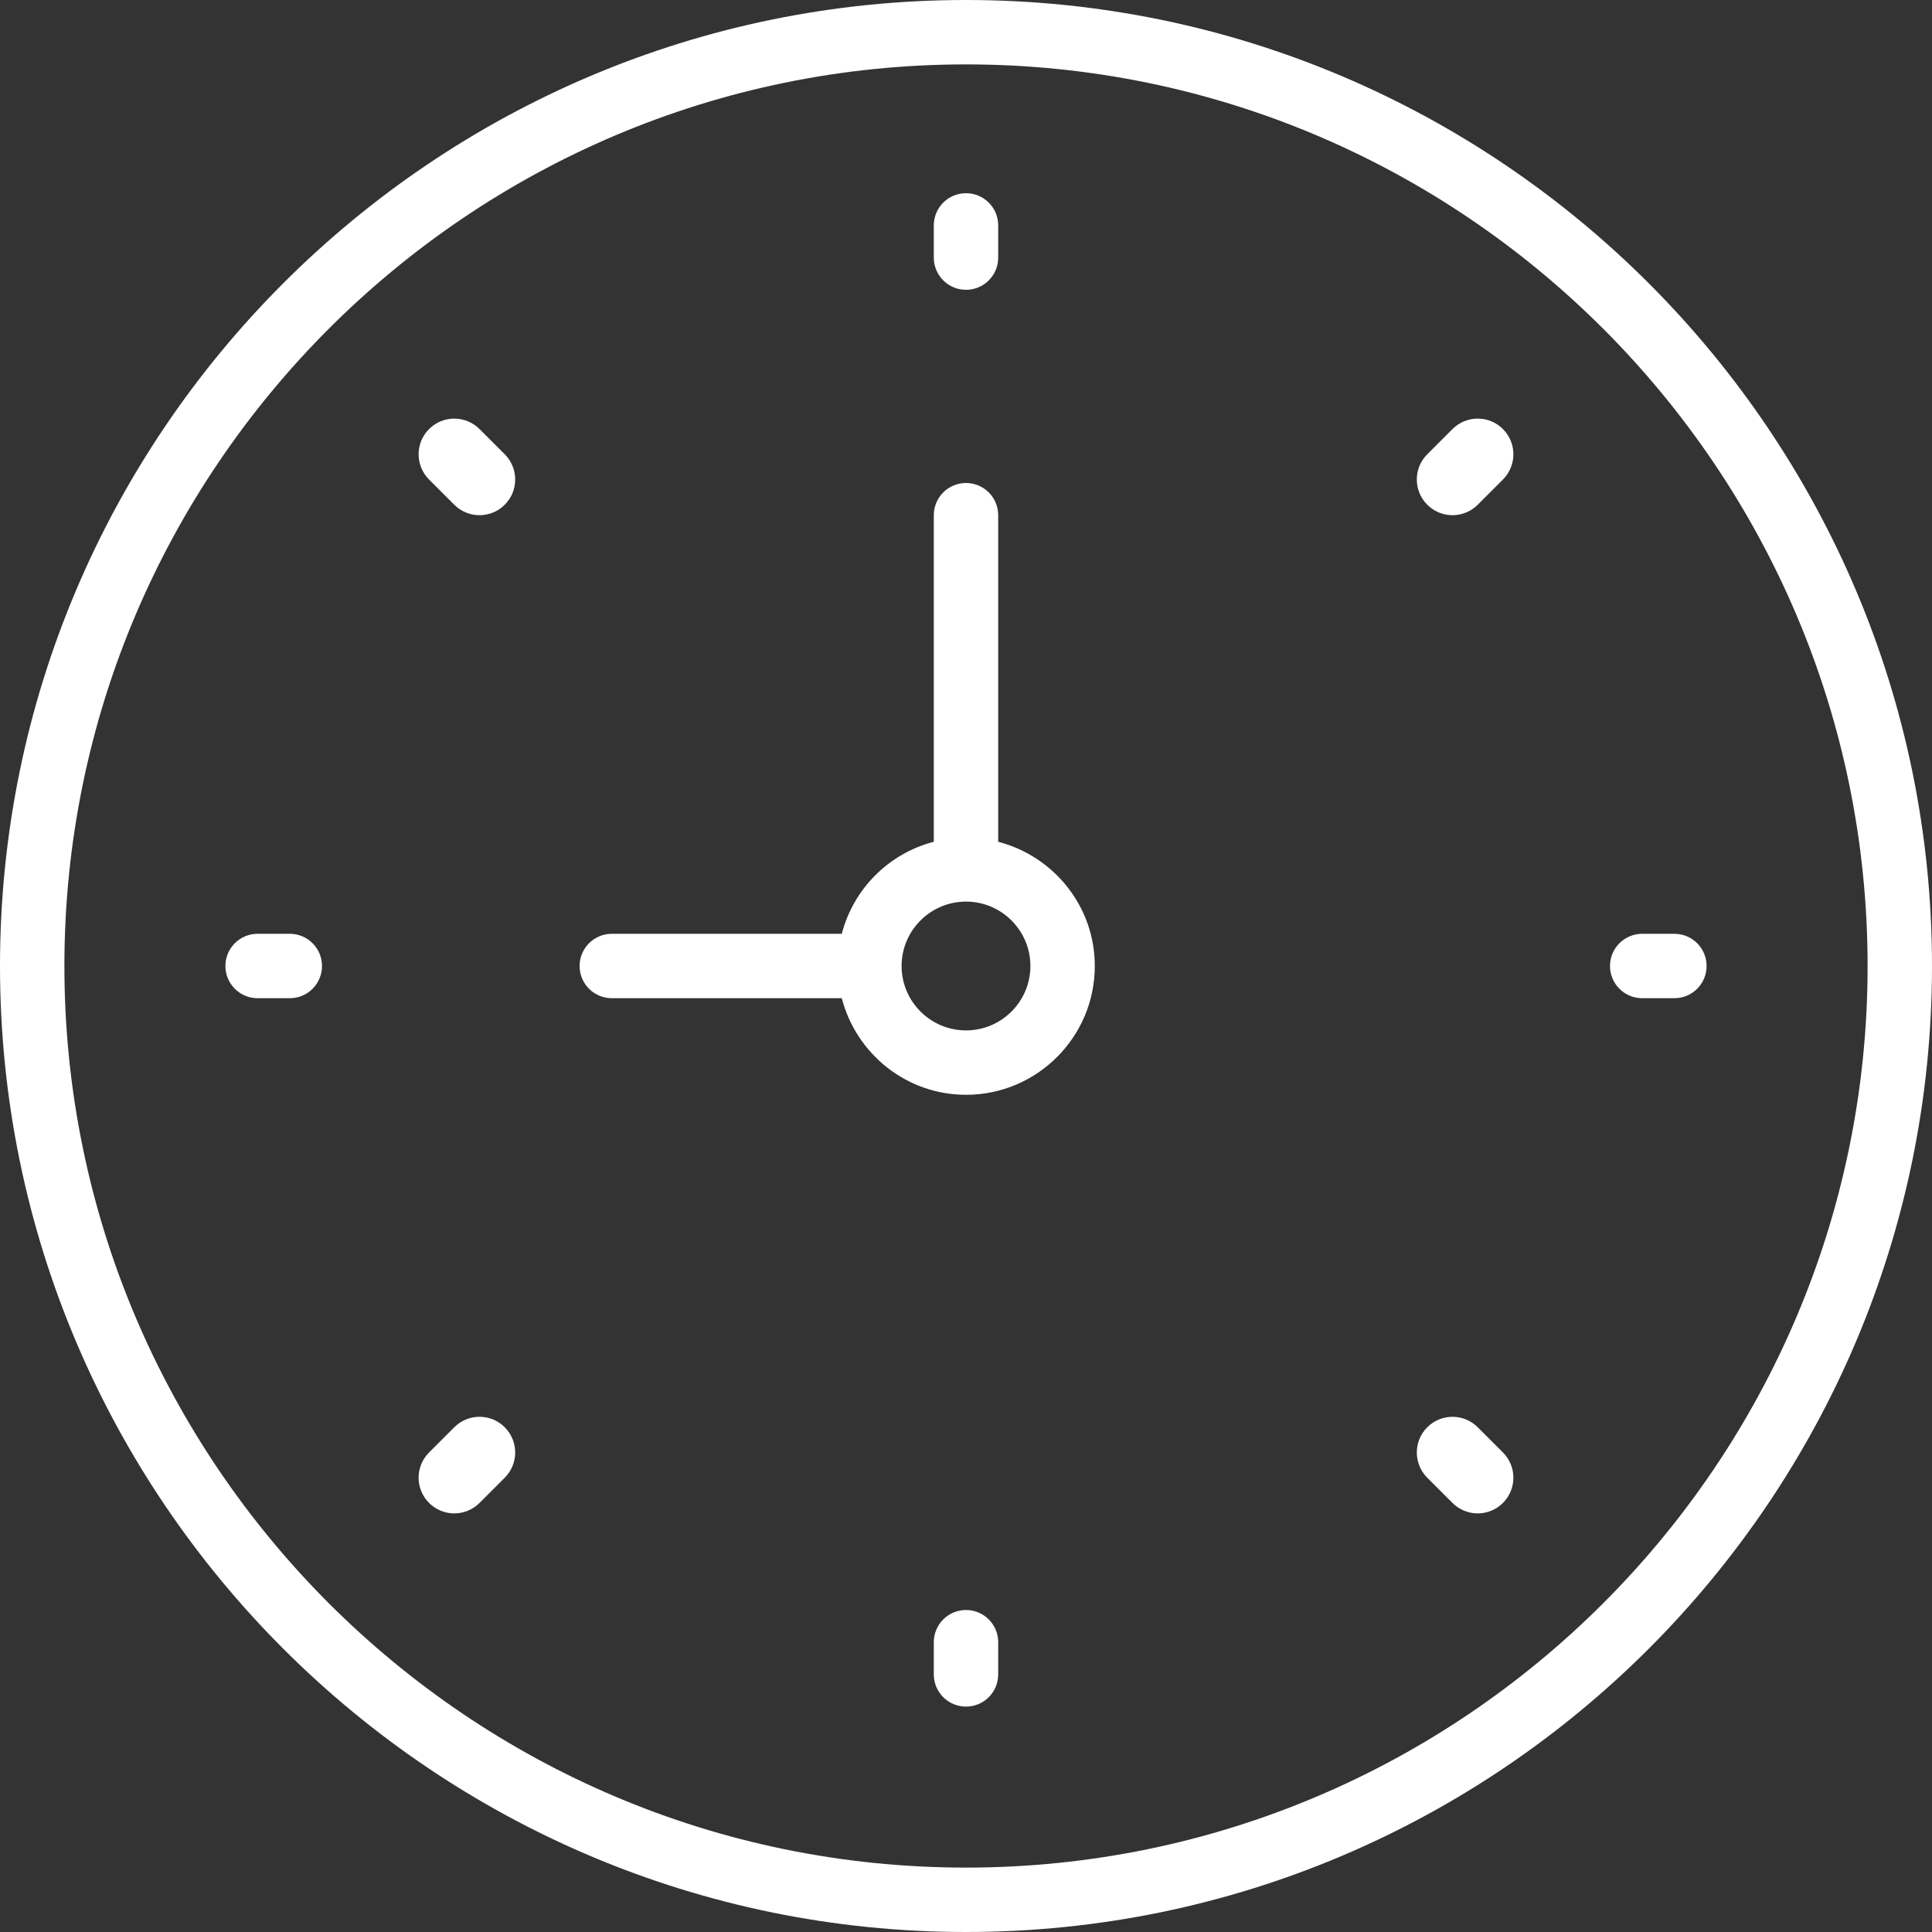<?xml version="1.0" encoding="UTF-8"?>
<svg width="60px" height="60px" viewBox="0 0 60 60" version="1.1" xmlns="http://www.w3.org/2000/svg" xmlns:xlink="http://www.w3.org/1999/xlink">
    <rect x="0" y="0" width="60" height="60" fill="#333333" stroke="none"/>
    <!-- Generator: Sketch 52.6 (67491) - http://www.bohemiancoding.com/sketch -->
    <title>Group 15</title>
    <desc>Created with Sketch.</desc>
    <g id="Page-1" stroke="none" stroke-width="1" fill="none" fill-rule="evenodd">
        <g id="Group-15" fill="#FFFFFF">
            <g id="002-clock">
                <path d="M30,0 C13.458,0 0,13.458 0,30 C0,46.542 13.458,60 30,60 C46.542,60 60,46.542 60,30 C60,13.458 46.542,0 30,0 Z M30,58 C14.561,58 2,45.439 2,30 C2,14.561 14.561,2 30,2 C45.439,2 58,14.561 58,30 C58,45.439 45.439,58 30,58 Z" id="Shape" fill-rule="nonzero"></path>
                <path d="M31,26.142 L31,16 C31,15.447 30.552,15 30,15 C29.448,15 29,15.447 29,16 L29,26.142 C27.601,26.506 26.506,27.601 26.142,29 L19,29 C18.448,29 18,29.447 18,30 C18,30.553 18.448,31 19,31 L26.142,31 C26.589,32.72 28.142,34 30,34 C32.206,34 34,32.206 34,30 C34,28.141 32.72,26.589 31,26.142 Z M30,32 C28.897,32 28,31.103 28,30 C28,28.897 28.897,28 30,28 C31.103,28 32,28.897 32,30 C32,31.103 31.103,32 30,32 Z" id="Shape" fill-rule="nonzero"></path>
                <path d="M30,9 C30.552,9 31,8.553 31,8 L31,7 C31,6.447 30.552,6 30,6 C29.448,6 29,6.447 29,7 L29,8 C29,8.553 29.448,9 30,9 Z" id="Path"></path>
                <path d="M30,50 C29.448,50 29,50.447 29,51 L29,52 C29,52.553 29.448,53 30,53 C30.552,53 31,52.553 31,52 L31,51 C31,50.447 30.552,50 30,50 Z" id="Path"></path>
                <path d="M52,29 L51,29 C50.448,29 50,29.447 50,30 C50,30.553 50.448,31 51,31 L52,31 C52.552,31 53,30.553 53,30 C53,29.447 52.552,29 52,29 Z" id="Path"></path>
                <path d="M9,29 L8,29 C7.448,29 7,29.447 7,30 C7,30.553 7.448,31 8,31 L9,31 C9.552,31 10,30.553 10,30 C10,29.447 9.552,29 9,29 Z" id="Path"></path>
                <path d="M45.108,13.325 L44.325,14.108 C43.892,14.541 43.892,15.242 44.325,15.675 C44.541,15.891 44.825,16 45.108,16 C45.392,16 45.676,15.891 45.892,15.675 L46.675,14.892 C47.108,14.458 47.108,13.758 46.675,13.325 C46.242,12.891 45.542,12.892 45.108,13.325 Z" id="Path"></path>
                <path d="M14.108,44.325 L13.325,45.108 C12.892,45.541 12.892,46.242 13.325,46.675 C13.541,46.891 13.825,47 14.108,47 C14.392,47 14.676,46.891 14.892,46.675 L15.675,45.892 C16.108,45.458 16.108,44.758 15.675,44.325 C15.242,43.891 14.54,43.892 14.108,44.325 Z" id="Path"></path>
                <path d="M45.892,44.325 C45.458,43.892 44.758,43.892 44.325,44.325 C43.892,44.758 43.892,45.459 44.325,45.892 L45.108,46.675 C45.324,46.891 45.608,47 45.892,47 C46.175,47 46.459,46.891 46.675,46.675 C47.108,46.242 47.108,45.542 46.675,45.108 L45.892,44.325 Z" id="Path"></path>
                <path d="M14.892,13.325 C14.458,12.892 13.758,12.892 13.325,13.325 C12.892,13.758 12.892,14.459 13.325,14.892 L14.108,15.675 C14.324,15.891 14.608,16 14.892,16 C15.175,16 15.459,15.891 15.675,15.675 C16.108,15.242 16.108,14.542 15.675,14.108 L14.892,13.325 Z" id="Path"></path>
            </g>
        </g>
    </g>
</svg>